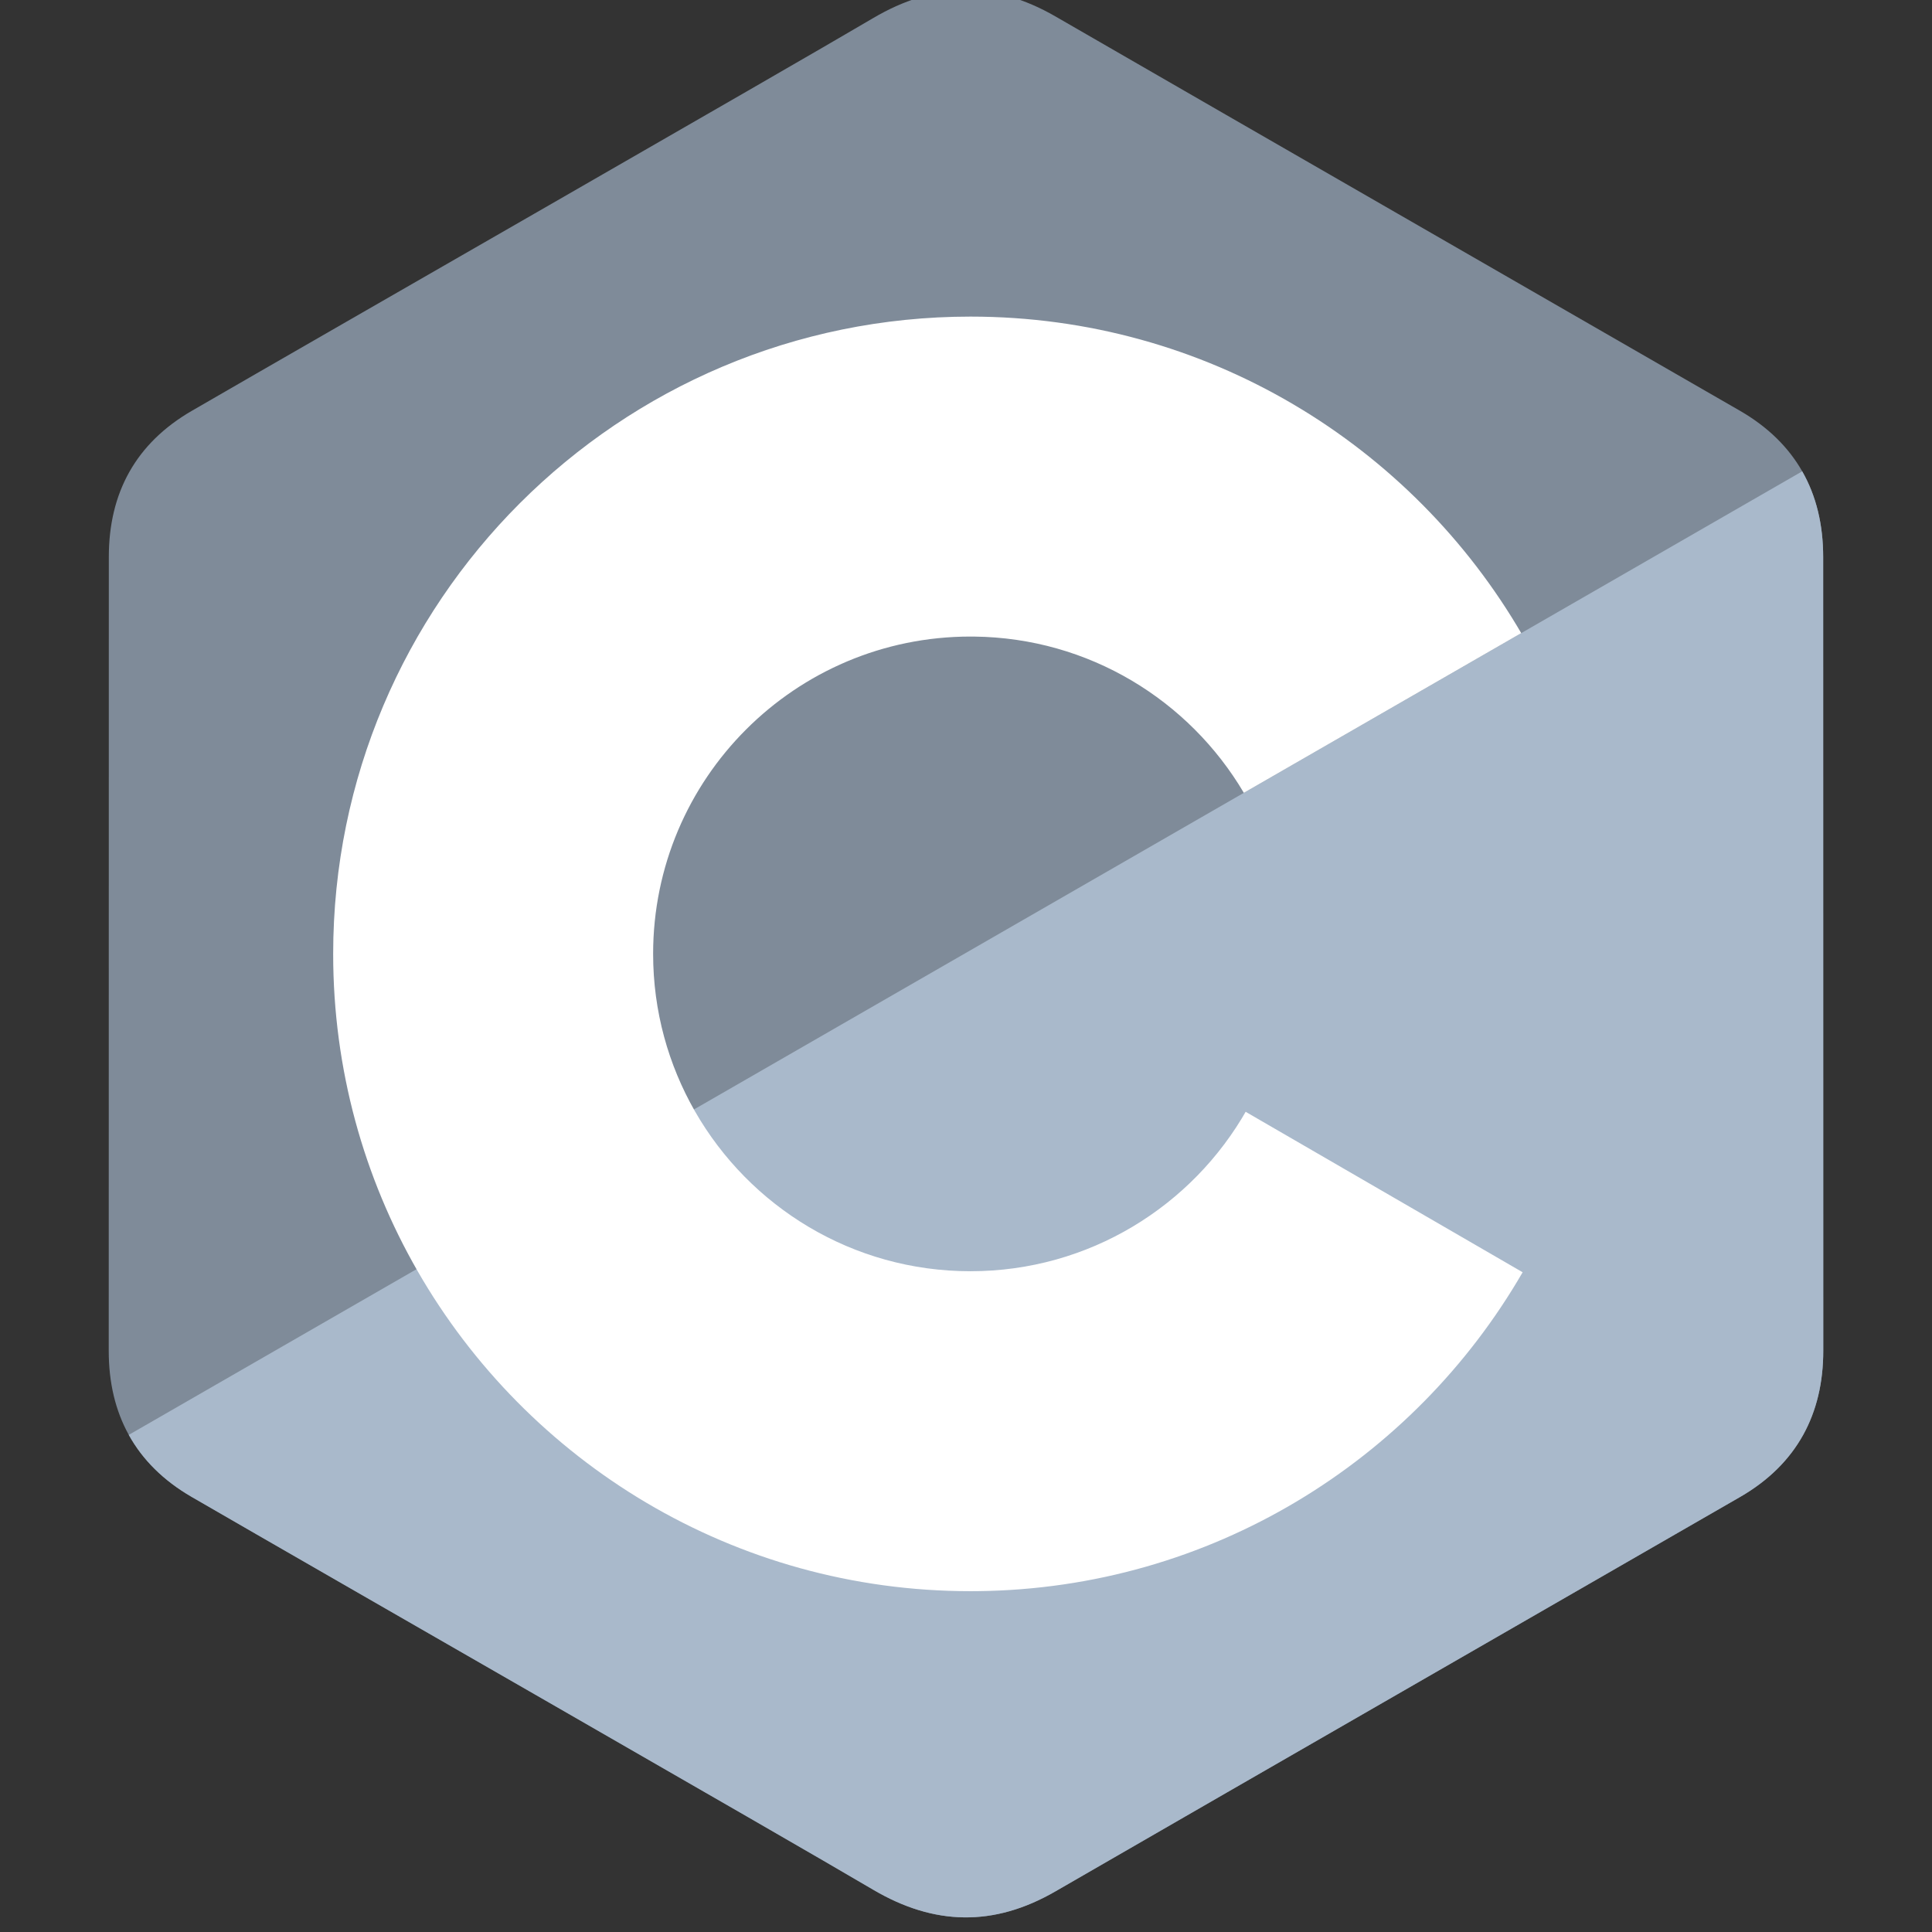 <?xml version="1.0" encoding="utf-8"?>
<svg width="288px" height="288px" viewBox="-16 0 288 288" version="1.1" preserveAspectRatio="xMidYMid" xmlns="http://www.w3.org/2000/svg">
  <rect x="-16" y="0" width="288" height="288" fill="#333333" stroke="none"/>
  <g>
    <path d="M 255.778 83.022 C 255.776 78.192 254.743 73.924 252.654 70.261 C 250.602 66.659 247.529 63.64 243.407 61.253 C 209.382 41.634 175.324 22.075 141.31 2.436 C 132.14 -2.858 123.249 -2.665 114.147 2.705 C 100.604 10.692 32.799 49.539 12.594 61.242 C 4.273 66.059 0.224 73.431 0.222 83.013 C 0.209 122.468 0.222 161.922 0.209 201.378 C 0.209 206.102 1.2 210.287 3.197 213.895 C 5.25 217.606 8.366 220.708 12.583 223.149 C 32.789 234.852 100.603 273.696 114.143 281.685 C 123.249 287.058 132.14 287.25 141.313 281.954 C 175.328 262.314 209.388 242.756 243.418 223.137 C 247.635 220.697 250.751 217.593 252.804 213.885 C 254.798 210.277 255.791 206.092 255.791 201.367 C 255.791 201.367 255.791 122.478 255.778 83.022" fill-rule="nonzero" style="fill: rgb(127, 139, 153);"/>
    <path d="M 243.418 223.136 C 209.388 242.755 175.328 262.313 141.313 281.953 C 132.14 287.249 123.249 287.057 114.143 281.684 C 100.603 273.695 32.789 234.851 12.583 223.148 C 8.366 220.707 5.25 217.605 3.197 213.894 L 128.391 141.81 L 252.654 70.26 C 254.743 73.923 255.776 78.191 255.778 83.021 C 255.791 122.477 255.791 201.366 255.791 201.366 C 255.789 206.091 254.798 210.276 252.804 213.884 C 250.751 217.592 247.635 220.696 243.418 223.136 Z" fill-rule="nonzero" style="fill: rgb(169, 185, 203);"/>
    <path d="M 128.666 47.195 C 163.809 47.195 194.493 66.281 210.927 94.651 L 210.767 94.378 L 169.418 118.186 C 161.272 104.393 146.337 95.084 129.205 94.893 L 128.666 94.89 C 102.54 94.89 81.36 116.069 81.36 142.195 C 81.36 150.738 83.637 158.747 87.599 165.664 C 95.753 179.899 111.081 189.501 128.666 189.501 C 146.358 189.501 161.775 179.777 169.887 165.39 L 169.69 165.735 L 210.977 189.653 C 194.722 217.783 164.459 236.81 129.724 237.189 L 128.666 237.195 C 93.411 237.195 62.64 217.991 46.247 189.472 C 38.244 175.549 33.665 159.407 33.665 142.195 C 33.665 89.728 76.197 47.195 128.666 47.195 Z" fill="#FFFFFF" fill-rule="nonzero"/>
  </g>
</svg>
